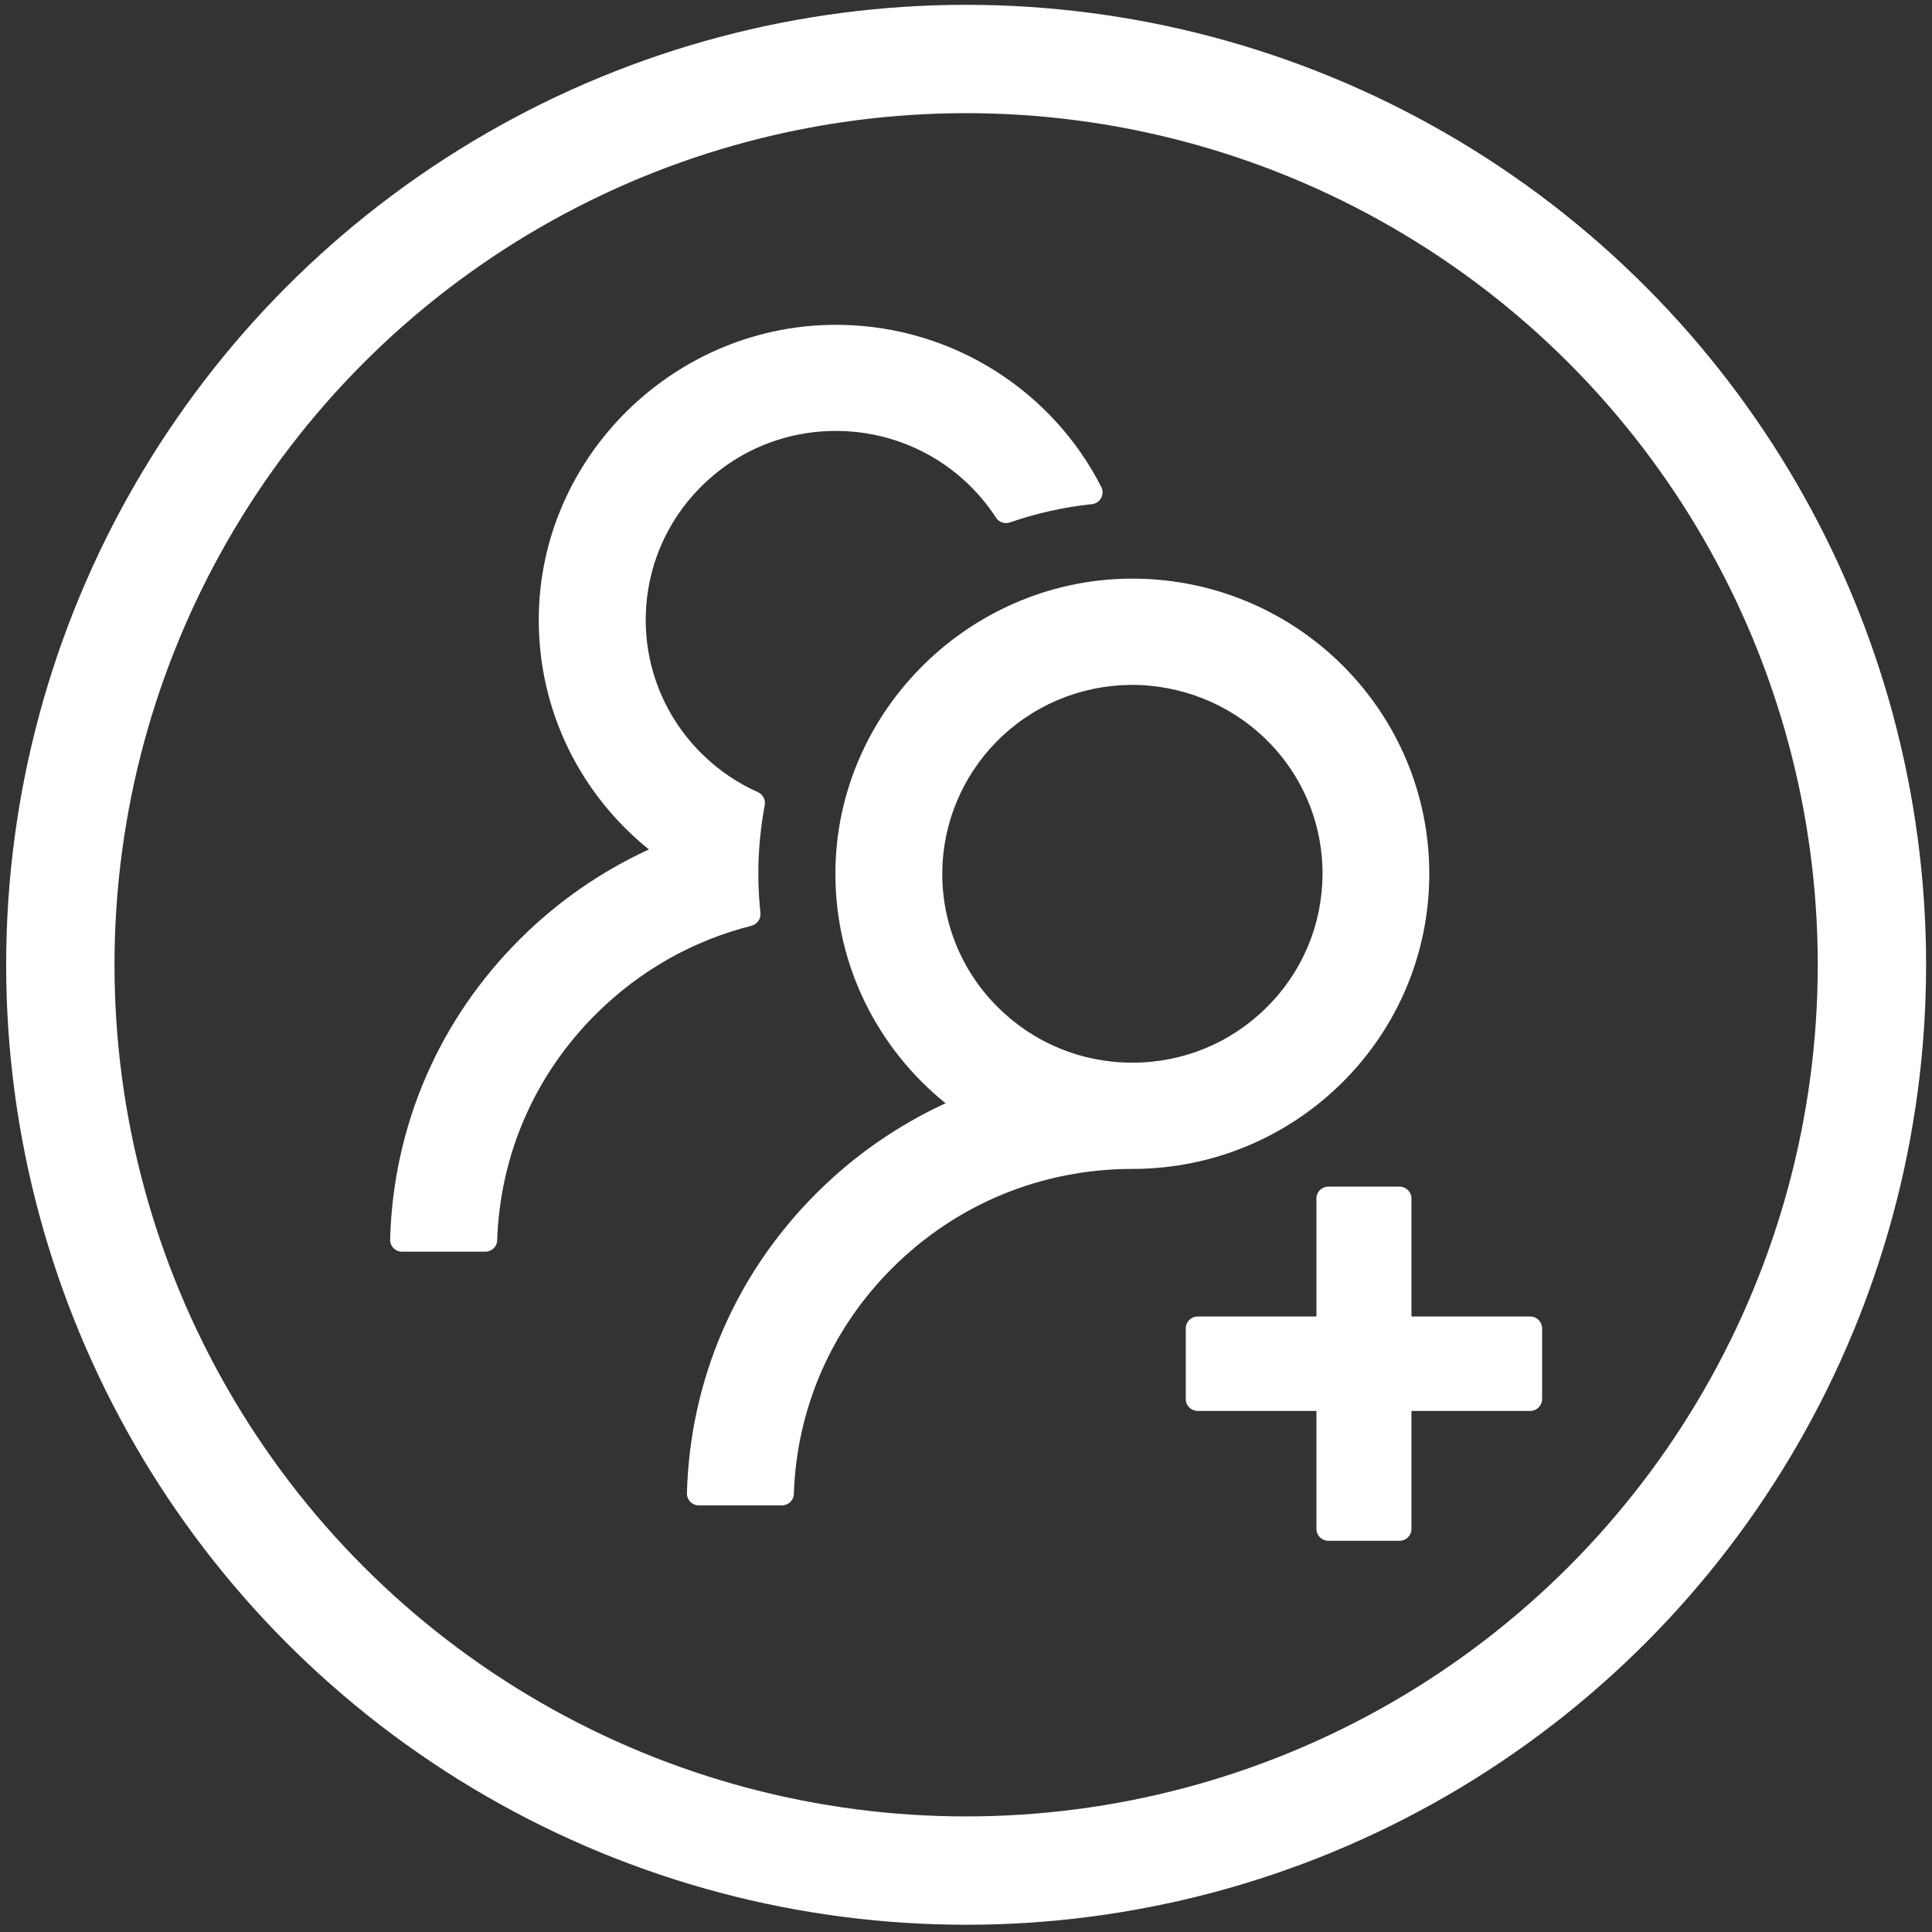 <svg width="107" height="107" viewBox="0 0 107 107" fill="none" xmlns="http://www.w3.org/2000/svg">
<rect x="0" y="0" width="107" height="107" fill="#333333" stroke="none"/>
<circle cx="53.507" cy="53.433" r="50.166" stroke="white" stroke-width="6"/>
<path d="M84.749 72.911H78.171V66.373C78.171 66.013 77.875 65.719 77.513 65.719H73.566C73.204 65.719 72.908 66.013 72.908 66.373V72.911H66.33C65.968 72.911 65.672 73.205 65.672 73.565V77.488C65.672 77.847 65.968 78.142 66.33 78.142H72.908V84.68C72.908 85.039 73.204 85.334 73.566 85.334H77.513C77.875 85.334 78.171 85.039 78.171 84.68V78.142H84.749C85.111 78.142 85.407 77.847 85.407 77.488V73.565C85.407 73.205 85.111 72.911 84.749 72.911ZM42.114 50.551C42.041 49.84 41.999 49.121 41.999 48.393C41.999 47.094 42.123 45.827 42.353 44.593C42.41 44.299 42.254 43.996 41.983 43.874C40.865 43.375 39.837 42.689 38.949 41.822C37.902 40.814 37.079 39.6 36.531 38.258C35.983 36.915 35.723 35.474 35.767 34.026C35.841 31.402 36.901 28.91 38.751 27.03C40.782 24.962 43.512 23.835 46.415 23.867C49.038 23.892 51.571 24.897 53.486 26.679C54.136 27.283 54.695 27.954 55.164 28.673C55.328 28.926 55.649 29.032 55.928 28.934C57.376 28.436 58.905 28.084 60.476 27.921C60.936 27.872 61.199 27.381 60.994 26.973C58.321 21.718 52.861 18.089 46.547 17.991C37.436 17.852 29.838 25.281 29.838 34.336C29.838 39.469 32.214 44.045 35.939 47.045C33.324 48.246 30.915 49.905 28.827 51.981C24.321 56.452 21.772 62.352 21.607 68.653C21.605 68.74 21.62 68.827 21.652 68.909C21.684 68.99 21.733 69.064 21.794 69.126C21.855 69.189 21.928 69.238 22.009 69.272C22.09 69.306 22.177 69.323 22.265 69.323H26.878C27.231 69.323 27.527 69.046 27.536 68.694C27.692 63.954 29.624 59.516 33.02 56.149C35.438 53.746 38.398 52.079 41.629 51.27C41.942 51.18 42.156 50.878 42.114 50.551ZM79.158 48.393C79.158 39.453 71.93 32.187 62.967 32.048C53.856 31.909 46.267 39.338 46.267 48.393C46.267 53.526 48.651 58.102 52.368 61.102C49.726 62.319 47.321 63.99 45.264 66.038C40.758 70.508 38.209 76.409 38.044 82.702C38.042 82.789 38.057 82.876 38.09 82.957C38.122 83.038 38.17 83.112 38.231 83.175C38.292 83.237 38.366 83.287 38.447 83.321C38.527 83.355 38.614 83.372 38.702 83.372H43.307C43.66 83.372 43.956 83.094 43.965 82.743C44.121 78.003 46.053 73.565 49.449 70.198C52.993 66.675 57.696 64.739 62.712 64.739C71.79 64.739 79.158 57.424 79.158 48.393ZM70.154 55.789C68.164 57.767 65.524 58.854 62.712 58.854C59.9 58.854 57.261 57.767 55.271 55.789C54.278 54.808 53.493 53.638 52.964 52.349C52.434 51.06 52.17 49.679 52.187 48.287C52.212 45.606 53.289 43.016 55.172 41.095C57.145 39.085 59.785 37.965 62.605 37.932C65.393 37.908 68.098 38.987 70.088 40.923C72.127 42.91 73.246 45.566 73.246 48.393C73.237 51.188 72.144 53.812 70.154 55.789Z" fill="white"/>
</svg>
